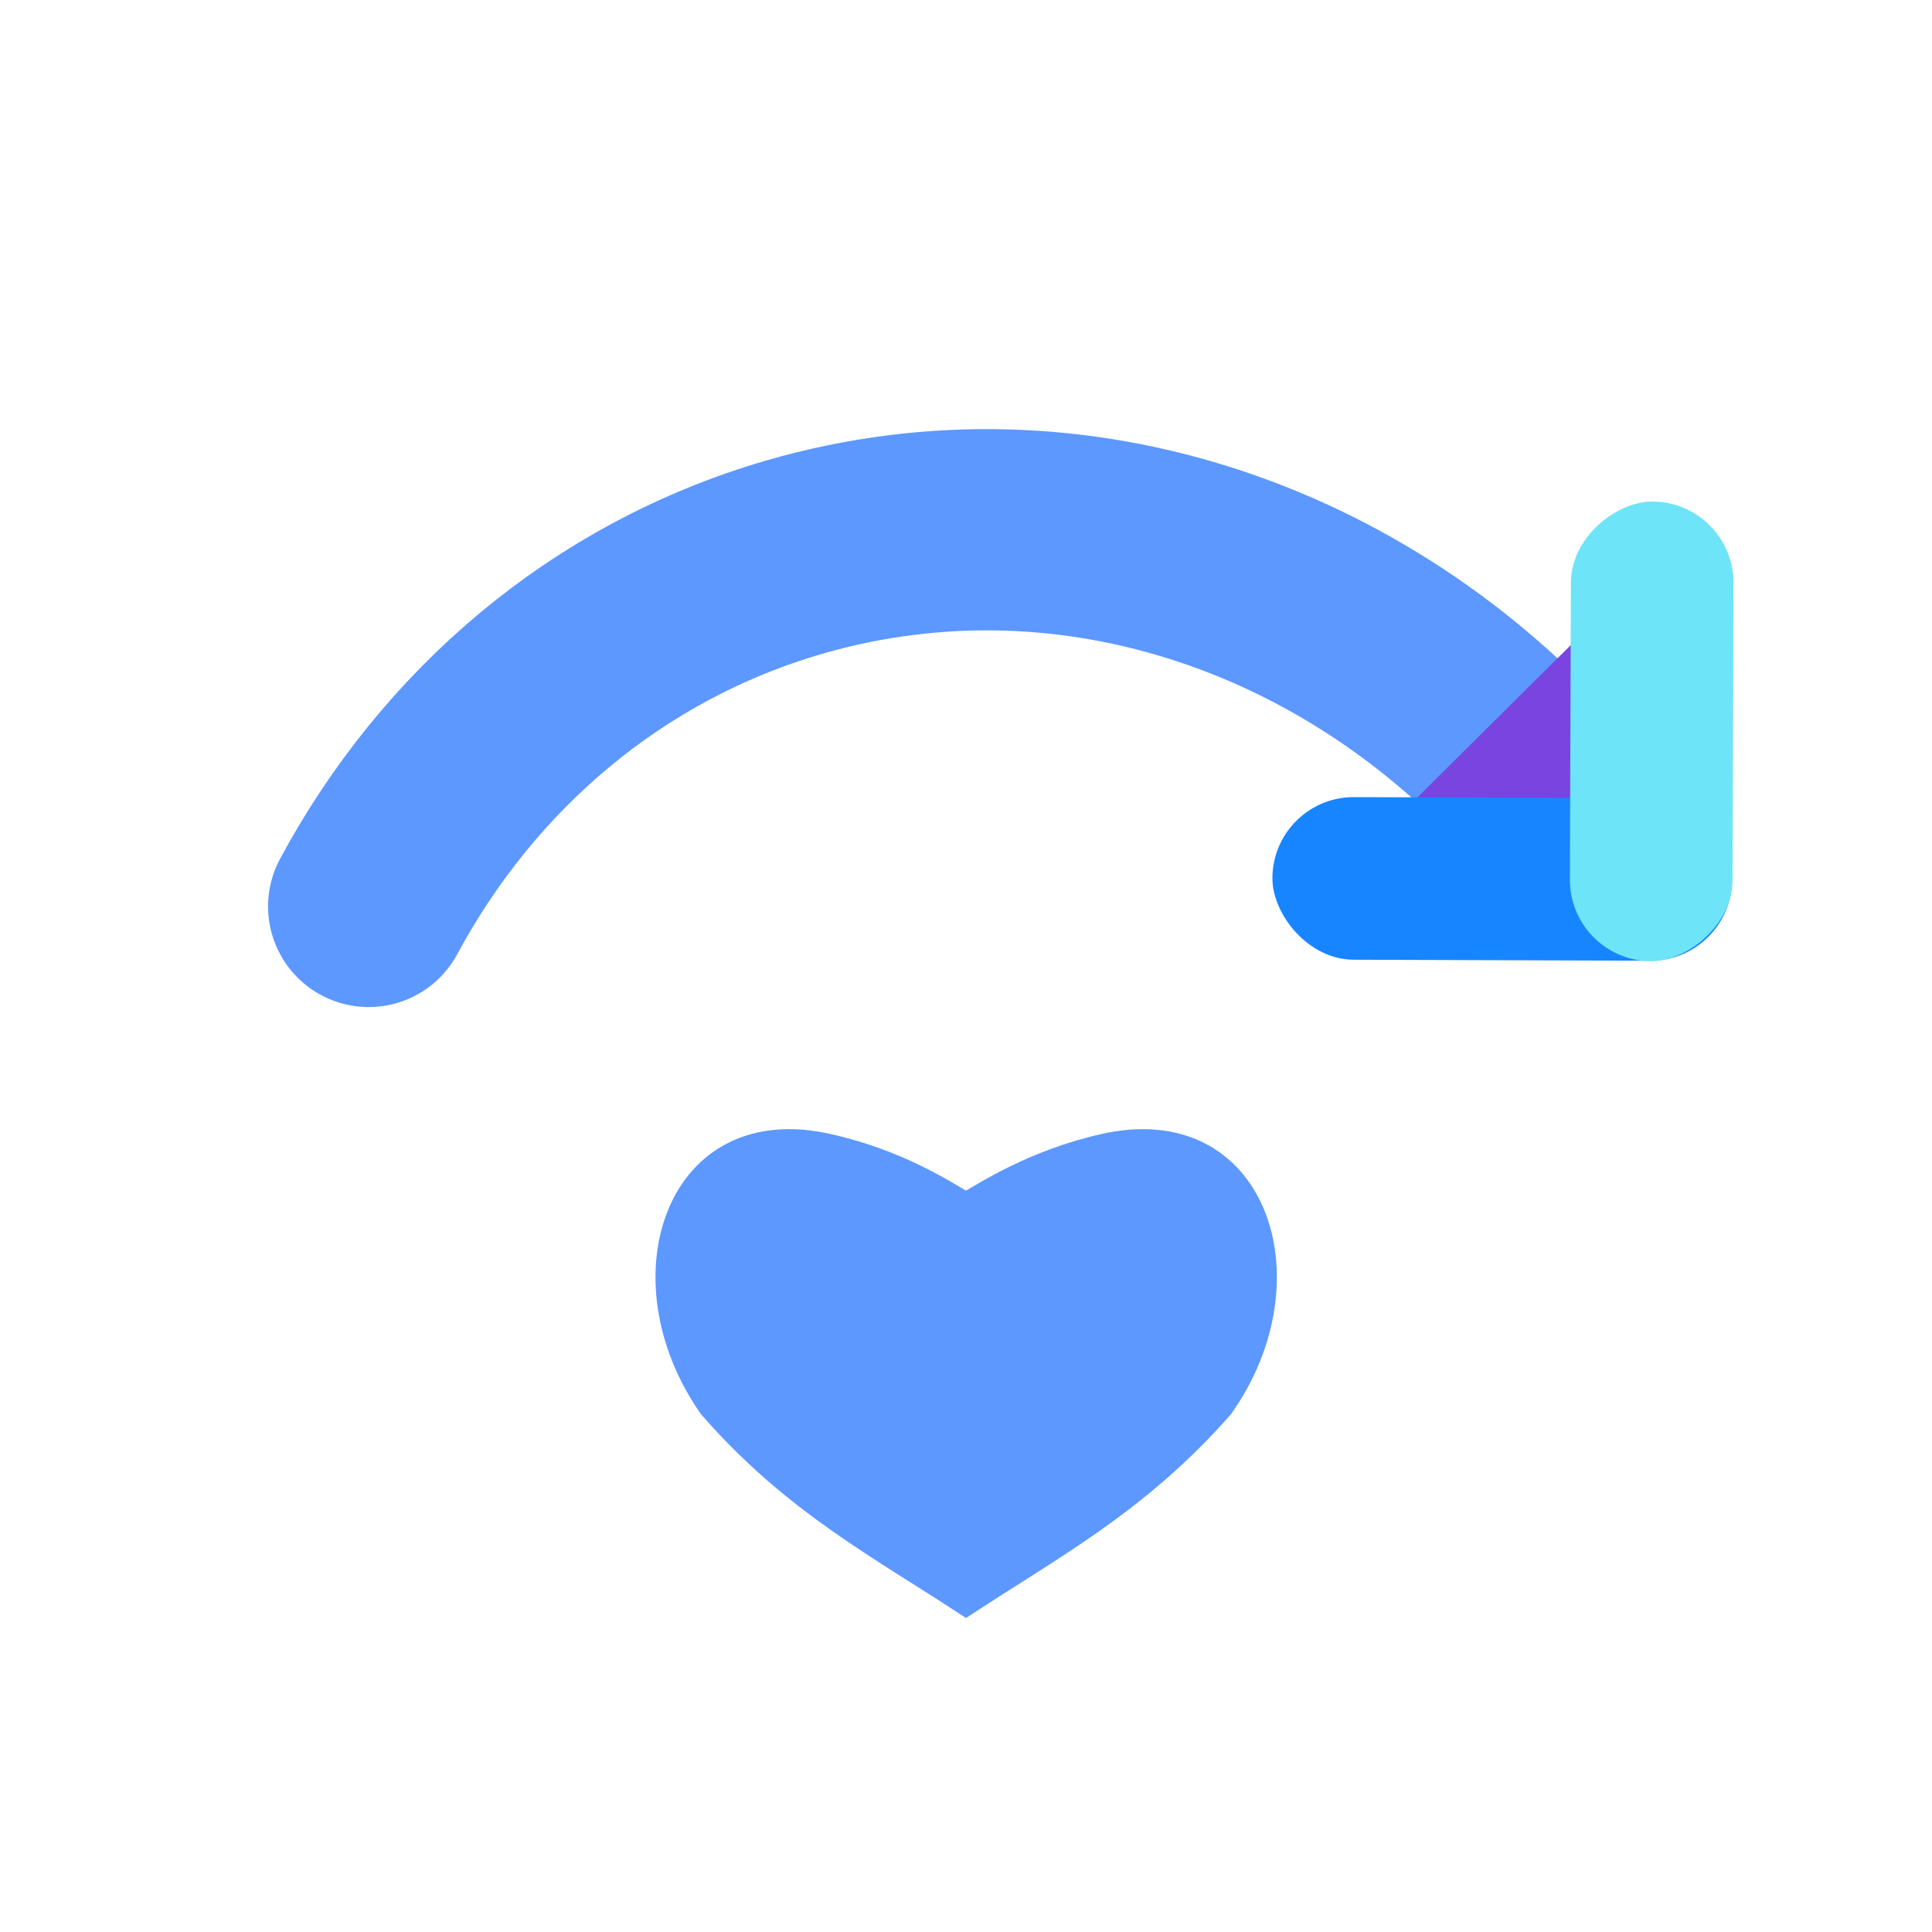 <?xml version="1.0" encoding="UTF-8"?><svg id="ICONS" xmlns="http://www.w3.org/2000/svg" viewBox="0 0 24 24"><path d="M4.58,11.26c1.11-2.06,2.95-3.66,5.29-4.34,3.49-1.01,7.13,.3,9.48,3.06" style="fill:none; stroke:#5c98ff; stroke-linecap:round; stroke-miterlimit:11.34; stroke-width:2.5px;"/><g><rect x="18.31" y="7.4" width="1.42" height="4.2" transform="translate(12.36 -10.69) rotate(45.19)" style="fill:#7944e0;"/><g><rect x="15.81" y="9.91" width="5.71" height="2.02" rx="1.01" ry="1.01" transform="translate(37.29 21.9) rotate(-179.81)" style="fill:#1785ff;"/><rect x="17.66" y="8.08" width="5.71" height="2.02" rx="1.01" ry="1.01" transform="translate(11.36 29.57) rotate(-89.81)" style="fill:#6ee4f8;"/></g></g><path d="M12,14.79c.18-.1,.79-.5,1.67-.7,2.04-.47,2.83,1.78,1.62,3.48-1.08,1.23-2.19,1.8-3.29,2.53-1.1-.73-2.22-1.3-3.29-2.53-1.2-1.7-.42-3.95,1.62-3.48,.89,.2,1.49,.6,1.67,.7" style="fill:#5c98ff;"/></svg>